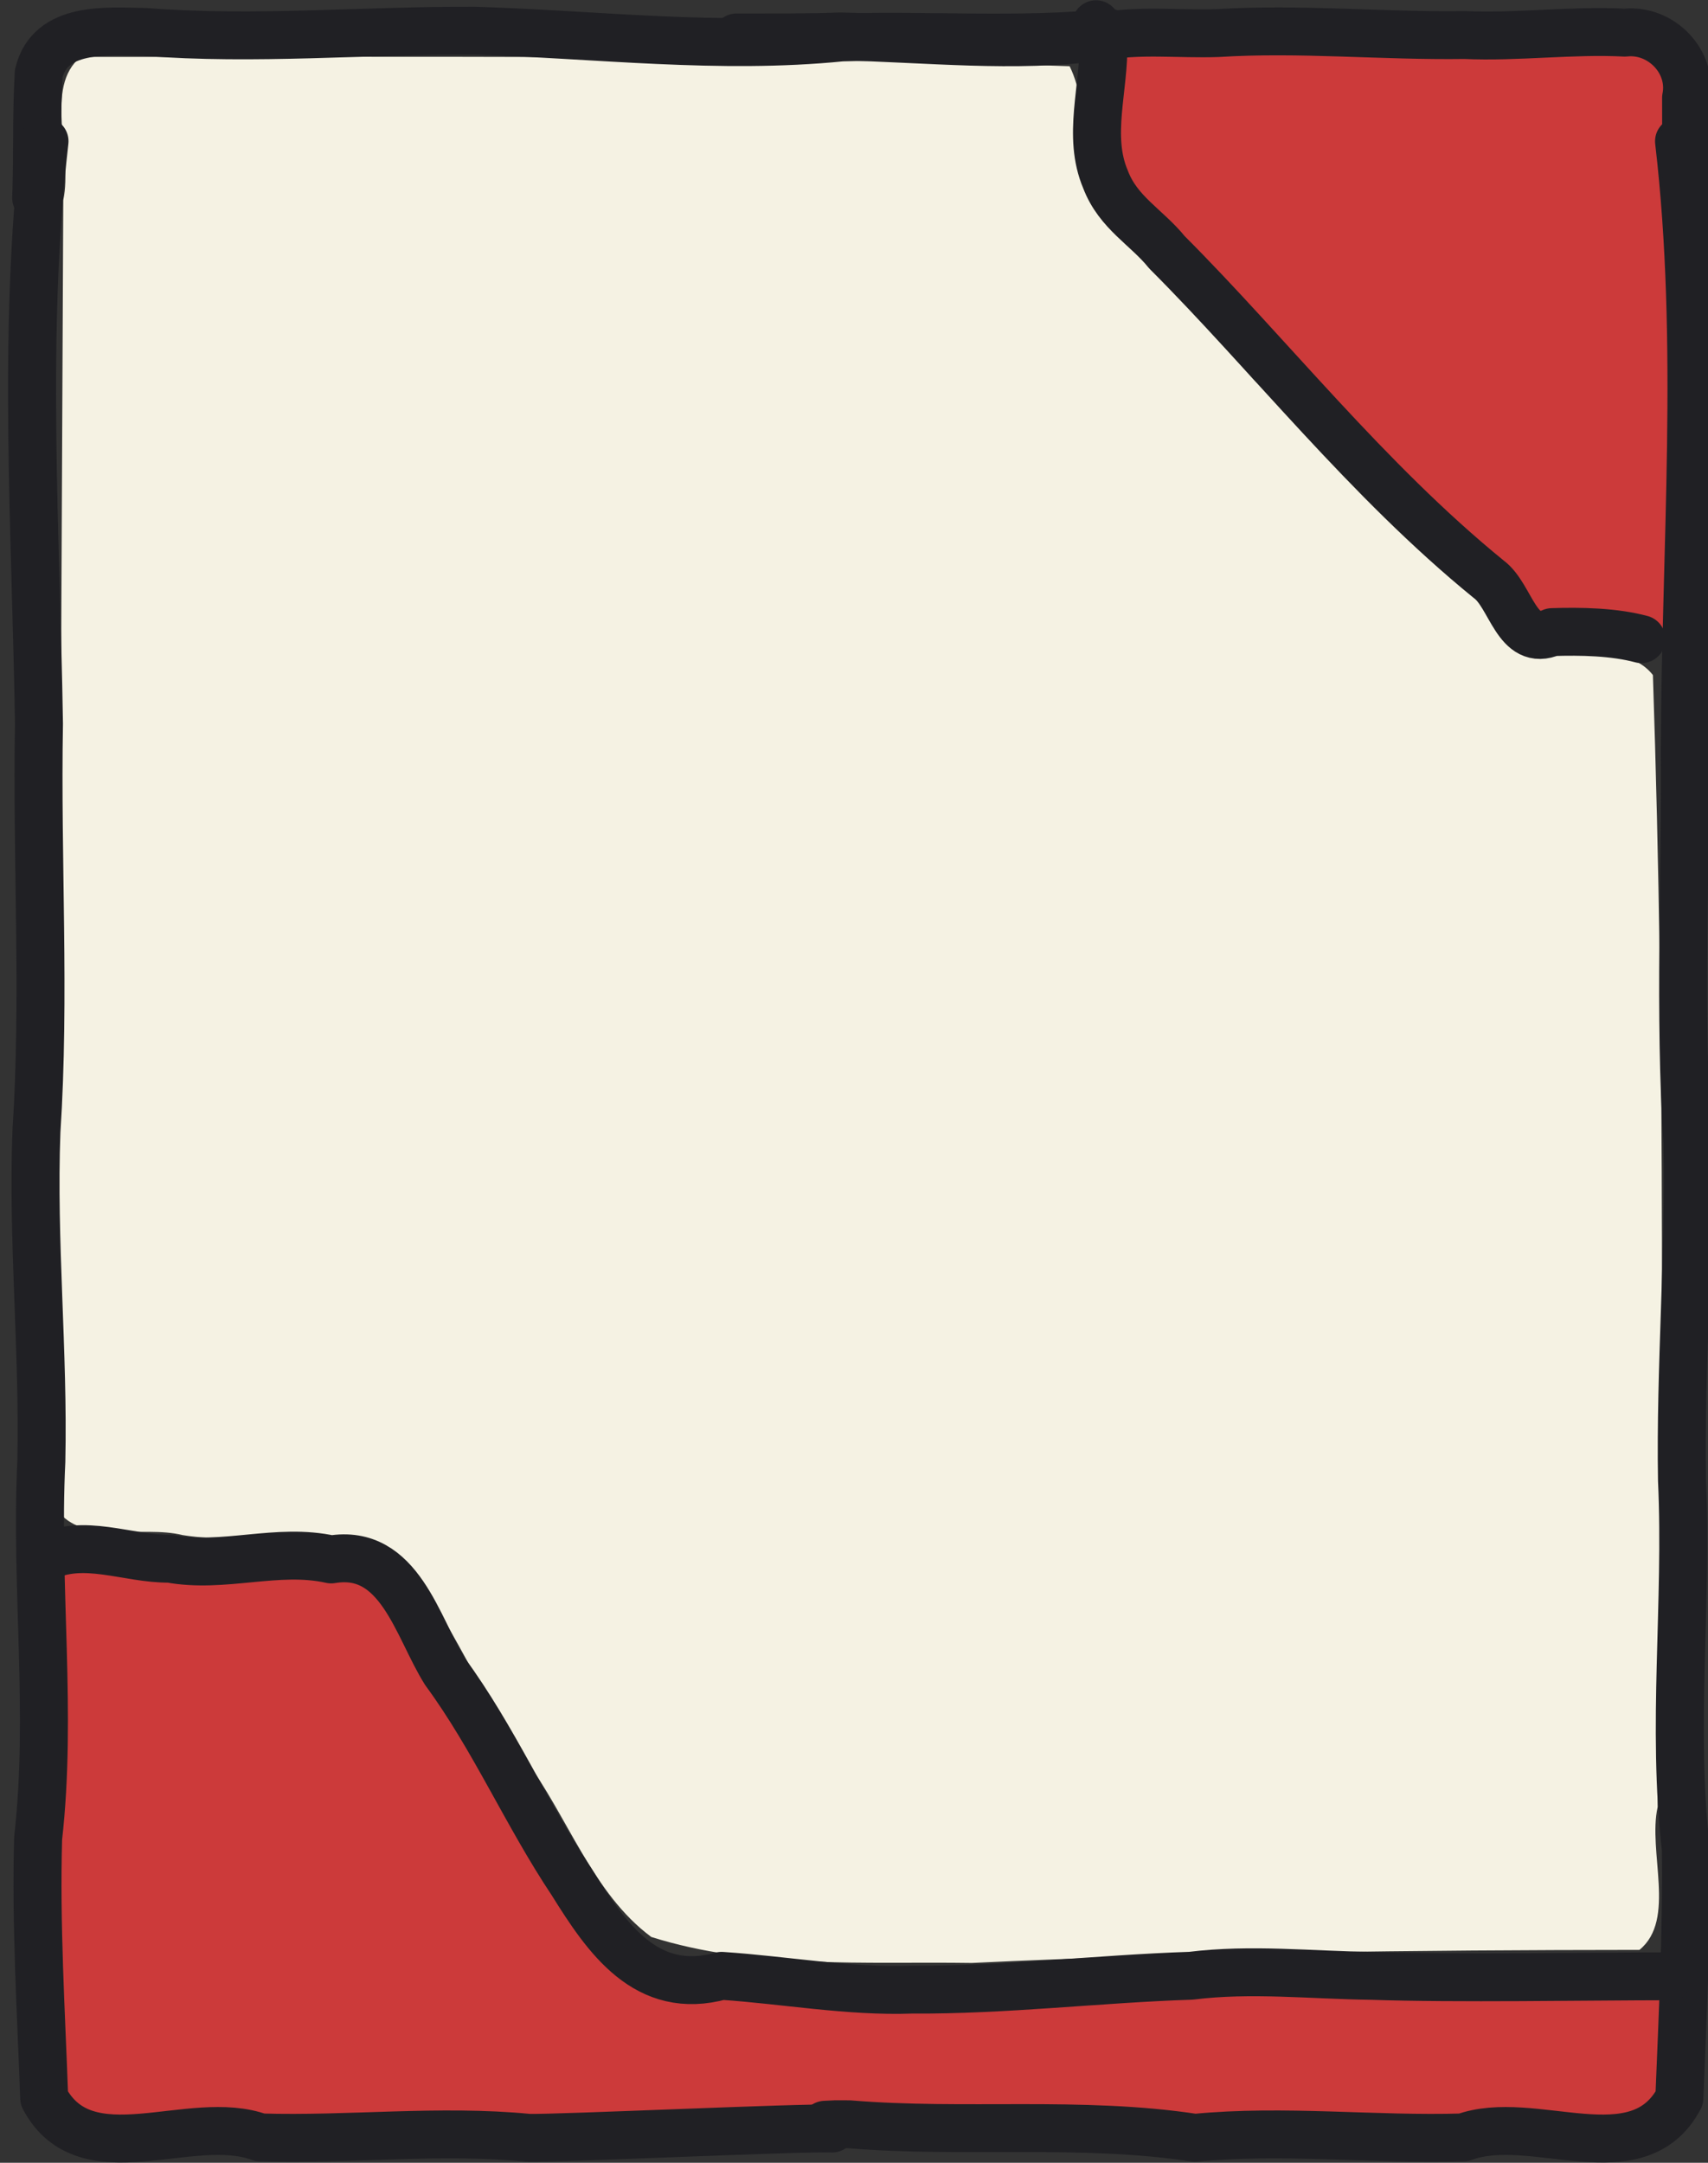 <?xml version="1.0" encoding="UTF-8" standalone="no"?>
<!-- Created with Inkscape (http://www.inkscape.org/) -->

<svg
   xmlns:dc="http://purl.org/dc/elements/1.1/"
   xmlns:cc="http://creativecommons.org/ns#"
   xmlns:rdf="http://www.w3.org/1999/02/22-rdf-syntax-ns#"
   xmlns:svg="http://www.w3.org/2000/svg"
   xmlns="http://www.w3.org/2000/svg"
   xmlns:sodipodi="http://sodipodi.sourceforge.net/DTD/sodipodi-0.dtd"
   xmlns:inkscape="http://www.inkscape.org/namespaces/inkscape"
   width="281.108"
   height="355.843"
   viewBox="0 0 281.108 355.843"
   id="svg7569"
   version="1.1"
   inkscape:version="0.91 r13725"
   sodipodi:docname="card.svg">
  <rect x="0" y="0" width="281.108" height="355.843" fill="#333333" stroke="none"/>
  <defs
     id="defs7571" />
  <sodipodi:namedview
     id="base"
     pagecolor="#ffffff"
     bordercolor="#666666"
     borderopacity="1.0"
     inkscape:pageopacity="0.0"
     inkscape:pageshadow="2"
     inkscape:zoom="1"
     inkscape:cx="167.54754"
     inkscape:cy="185.33014"
     inkscape:document-units="px"
     inkscape:current-layer="layer1"
     showgrid="false"
     borderlayer="true"
     inkscape:showpageshadow="false"
     fit-margin-top="0"
     fit-margin-left="0"
     fit-margin-right="0"
     fit-margin-bottom="0"
     inkscape:window-width="1920"
     inkscape:window-height="1080"
     inkscape:window-x="0"
     inkscape:window-y="0"
     inkscape:window-maximized="1"
     units="px" />
  <g
     inkscape:label="Layer 1"
     inkscape:groupmode="layer"
     id="layer1"
     transform="translate(1.5974561e-6,-696.519)">
    <g
       id="g8834"
       transform="matrix(-1.389,0,0,-1.386,4568.1,674.195)">
      <path
         style="opacity:1;fill:#cc3a3a;fill-opacity:1;stroke:none;stroke-width:5.857;stroke-linecap:round;stroke-linejoin:round;stroke-miterlimit:4;stroke-dasharray:none;stroke-dashoffset:0;stroke-opacity:1"
         d="m 3093.238,-93.043 c -7.614,0.291 -6.256,9.498 -6.586,14.711 0.907,19.065 -0.713,38.63 3.319,57.317 5.631,5.07 14.139,1.663 20.943,2.86 14.185,-0.323 28.857,0.944 42.691,-2.314 8.97,-5.268 5.175,-18.745 -1.885,-23.874 -6.725,-7.166 -10.858,-16.535 -19.303,-22.358 -12.449,-9.568 -21.363,-26.722 -39.179,-26.342 z"
         id="path8671"
         inkscape:connector-curvature="0" />
      <path
         style="opacity:1;fill:#f5f2e3;fill-opacity:1;stroke:none;stroke-width:5.857;stroke-linecap:round;stroke-linejoin:round;stroke-miterlimit:4;stroke-dasharray:none;stroke-dashoffset:0;stroke-opacity:1"
         d="m 3173.609,-249.127 c -26.344,1.254 -52.709,1.529 -79.1,1.549 -4.394,3.602 -0.963,11.632 -2.158,16.978 -0.608,44.784 -0.924,89.587 0.564,134.358 3.803,4.851 12.655,0.523 17.309,5.258 9.328,10.484 19.457,20.194 29.822,29.645 5.826,6.459 10.137,14.149 16.598,20.115 4.697,4.64 2.739,11.912 5.385,17.256 38.956,1.405 78.131,1.085 117.176,1.103 4.404,-3.596 0.9,-11.641 2.066,-16.99 0.242,-51.826 0.482,-103.652 0.721,-155.479 -2.926,-4.206 -10.087,-1.808 -14.819,-2.996 -8.552,-1.409 -18.273,1.667 -26.06,-2.872 -5.873,-7.084 -9.191,-16.091 -14.508,-23.647 -5.114,-6.873 -8.007,-15.991 -15.007,-21.195 -12.13,-3.837 -25.404,-2.898 -37.988,-3.084 z"
         id="path8673"
         inkscape:connector-curvature="0" />
      <path
         style="opacity:1;fill:#cc3a3a;fill-opacity:1;stroke:none;stroke-width:5.857;stroke-linecap:round;stroke-linejoin:round;stroke-miterlimit:4;stroke-dasharray:none;stroke-dashoffset:0;stroke-opacity:1"
         d="m 3106.83,-270.93 c -5.236,0.959 -12.492,-1.616 -16.318,2.781 -2.192,4.977 -4.009,11.818 -0.785,16.682 5.987,5.404 14.856,1.33 22.012,2.412 32.747,-0.424 65.663,-2.112 98.307,-0.057 8.44,5.003 11.419,15.195 17.283,22.588 5.634,8.824 9.258,19.799 17.672,26.35 12.006,0.579 24.557,2.682 36.313,0.226 6.123,-8.195 2.689,-19.472 4.143,-29.027 -0.021,-12.266 2.233,-25.353 -1.622,-37.262 -7.994,-6.969 -19.25,-2.939 -28.785,-4.371 -49.405,-0.594 -98.816,-0.007 -148.219,-0.322 z"
         id="path8675"
         inkscape:connector-curvature="0" />
      <path
         style="fill:none;stroke:#202024;stroke-width:5.687;stroke-linecap:round;stroke-linejoin:round;stroke-miterlimit:10;stroke-dasharray:none;stroke-opacity:1"
         d="m 3089.818,-32.878 c -2.805,-24.033 -0.753,-48.343 -0.682,-72.486 -0.108,-15.456 0.675,-30.898 -0.305,-46.343 -0.286,-13.387 0.861,-26.733 0.638,-40.124 -0.68,-14.596 1.235,-29.2 -0.461,-43.775 -0.119,-9.855 0.384,-19.76 0.774,-29.571 4.946,-9.324 17.319,-1.613 25.58,-4.659 10.598,-0.325 21.226,0.977 31.82,-0.05 13.517,2.068 27.301,0.474 40.936,1.605 l 1.641,0.006 1.252,-0.06"
         id="path8679"
         inkscape:connector-curvature="0" />
      <path
         style="fill:none;stroke:#202024;stroke-width:5.687;stroke-linecap:round;stroke-linejoin:round;stroke-miterlimit:10;stroke-dasharray:none;stroke-opacity:1"
         d="m 3088.841,-39.597 c 0.08,3.916 0.153,7.913 0.143,11.865 -0.85,4.294 2.972,8.221 7.251,7.751 6.331,0.325 12.652,-0.566 18.996,-0.284 9.748,-0.139 19.512,0.84 29.245,0.232 4.624,-0.161 9.29,0.436 13.894,-0.438 10.253,-1.372 20.597,-0.184 30.874,0.04 4.08,-0.163 8.166,-0.104 12.249,-0.12"
         id="path8681"
         inkscape:connector-curvature="0" />
      <path
         style="fill:none;stroke:#202024;stroke-width:5.687;stroke-linecap:round;stroke-linejoin:round;stroke-miterlimit:10;stroke-dasharray:none;stroke-opacity:1"
         d="m 3090.885,-250.711 c 9.954,-0.009 25.397,-0.295 35.368,0.051 7.106,0.089 14.297,0.899 21.4,0.012 11.035,-0.363 22.036,-1.719 33.066,-1.646 7.498,-0.272 15.035,1.139 22.552,1.636 8.921,-2.488 13.639,4.52 17.719,11.079 5.402,8.104 9.258,17.133 15.031,25.011 3.321,5.269 5.386,14.707 13.503,13.34 6.385,1.43 12.692,-1.105 19.141,0.088 4.997,-0.058 10.259,2.54 15.026,0.062"
         id="path8683"
         inkscape:connector-curvature="0"
         sodipodi:nodetypes="cccccccccc" />
      <path
         style="fill:none;stroke:#202024;stroke-width:5.687;stroke-linecap:round;stroke-linejoin:round;stroke-miterlimit:10;stroke-dasharray:none;stroke-opacity:1"
         d="m 3094.278,-91.982 c 3.256,0.877 7.175,0.948 10.583,0.839 4.21,-1.856 4.835,4.319 7.517,6.28 14.412,11.753 26.134,26.797 38.112,38.798 2.42,3.007 5.792,4.705 7.285,8.657 2.193,5.158 0.111,10.841 0.262,16.279 0.147,0.762 0.509,1.462 0.862,2.146"
         id="path8685"
         inkscape:connector-curvature="0"
         sodipodi:nodetypes="ccccccc" />
      <path
         style="fill:none;stroke:#202024;stroke-width:5.687;stroke-linecap:round;stroke-linejoin:round;stroke-miterlimit:10;stroke-dasharray:none;stroke-opacity:1"
         d="m 3284.483,-39.597 c -0.194,4.878 -0.01,9.867 -0.301,14.765 -1.349,5.664 -8.105,5.003 -12.6,4.936 -13.018,-1.023 -26.068,0.21 -39.095,0.143 -14.472,-0.444 -28.954,-2.249 -43.432,-0.798 -10.569,0.32 -21.206,-0.528 -31.745,0.557"
         id="path8687"
         inkscape:connector-curvature="0"
         sodipodi:nodetypes="cccccc" />
      <path
         style="fill:none;stroke:#202024;stroke-width:5.687;stroke-linecap:round;stroke-linejoin:round;stroke-miterlimit:10;stroke-dasharray:none;stroke-opacity:1"
         d="m 3283.495,-32.878 c 2.627,-22.921 1.018,-46.117 0.657,-69.146 0.292,-16.147 -0.752,-32.283 0.301,-48.417 0.487,-13.063 -0.866,-26.082 -0.582,-39.145 0.721,-14.917 -1.303,-29.84 0.379,-44.733 0.293,-10.283 -0.354,-20.618 -0.719,-30.858 -4.946,-9.324 -17.319,-1.613 -25.58,-4.659 -10.598,-0.325 -21.226,0.977 -31.821,-0.05 -3.277,-0.103 -32.7,1.27 -35.954,1.1"
         id="path8689"
         inkscape:connector-curvature="0"
         sodipodi:nodetypes="ccccccccc" />
    </g>
  </g>
</svg>

